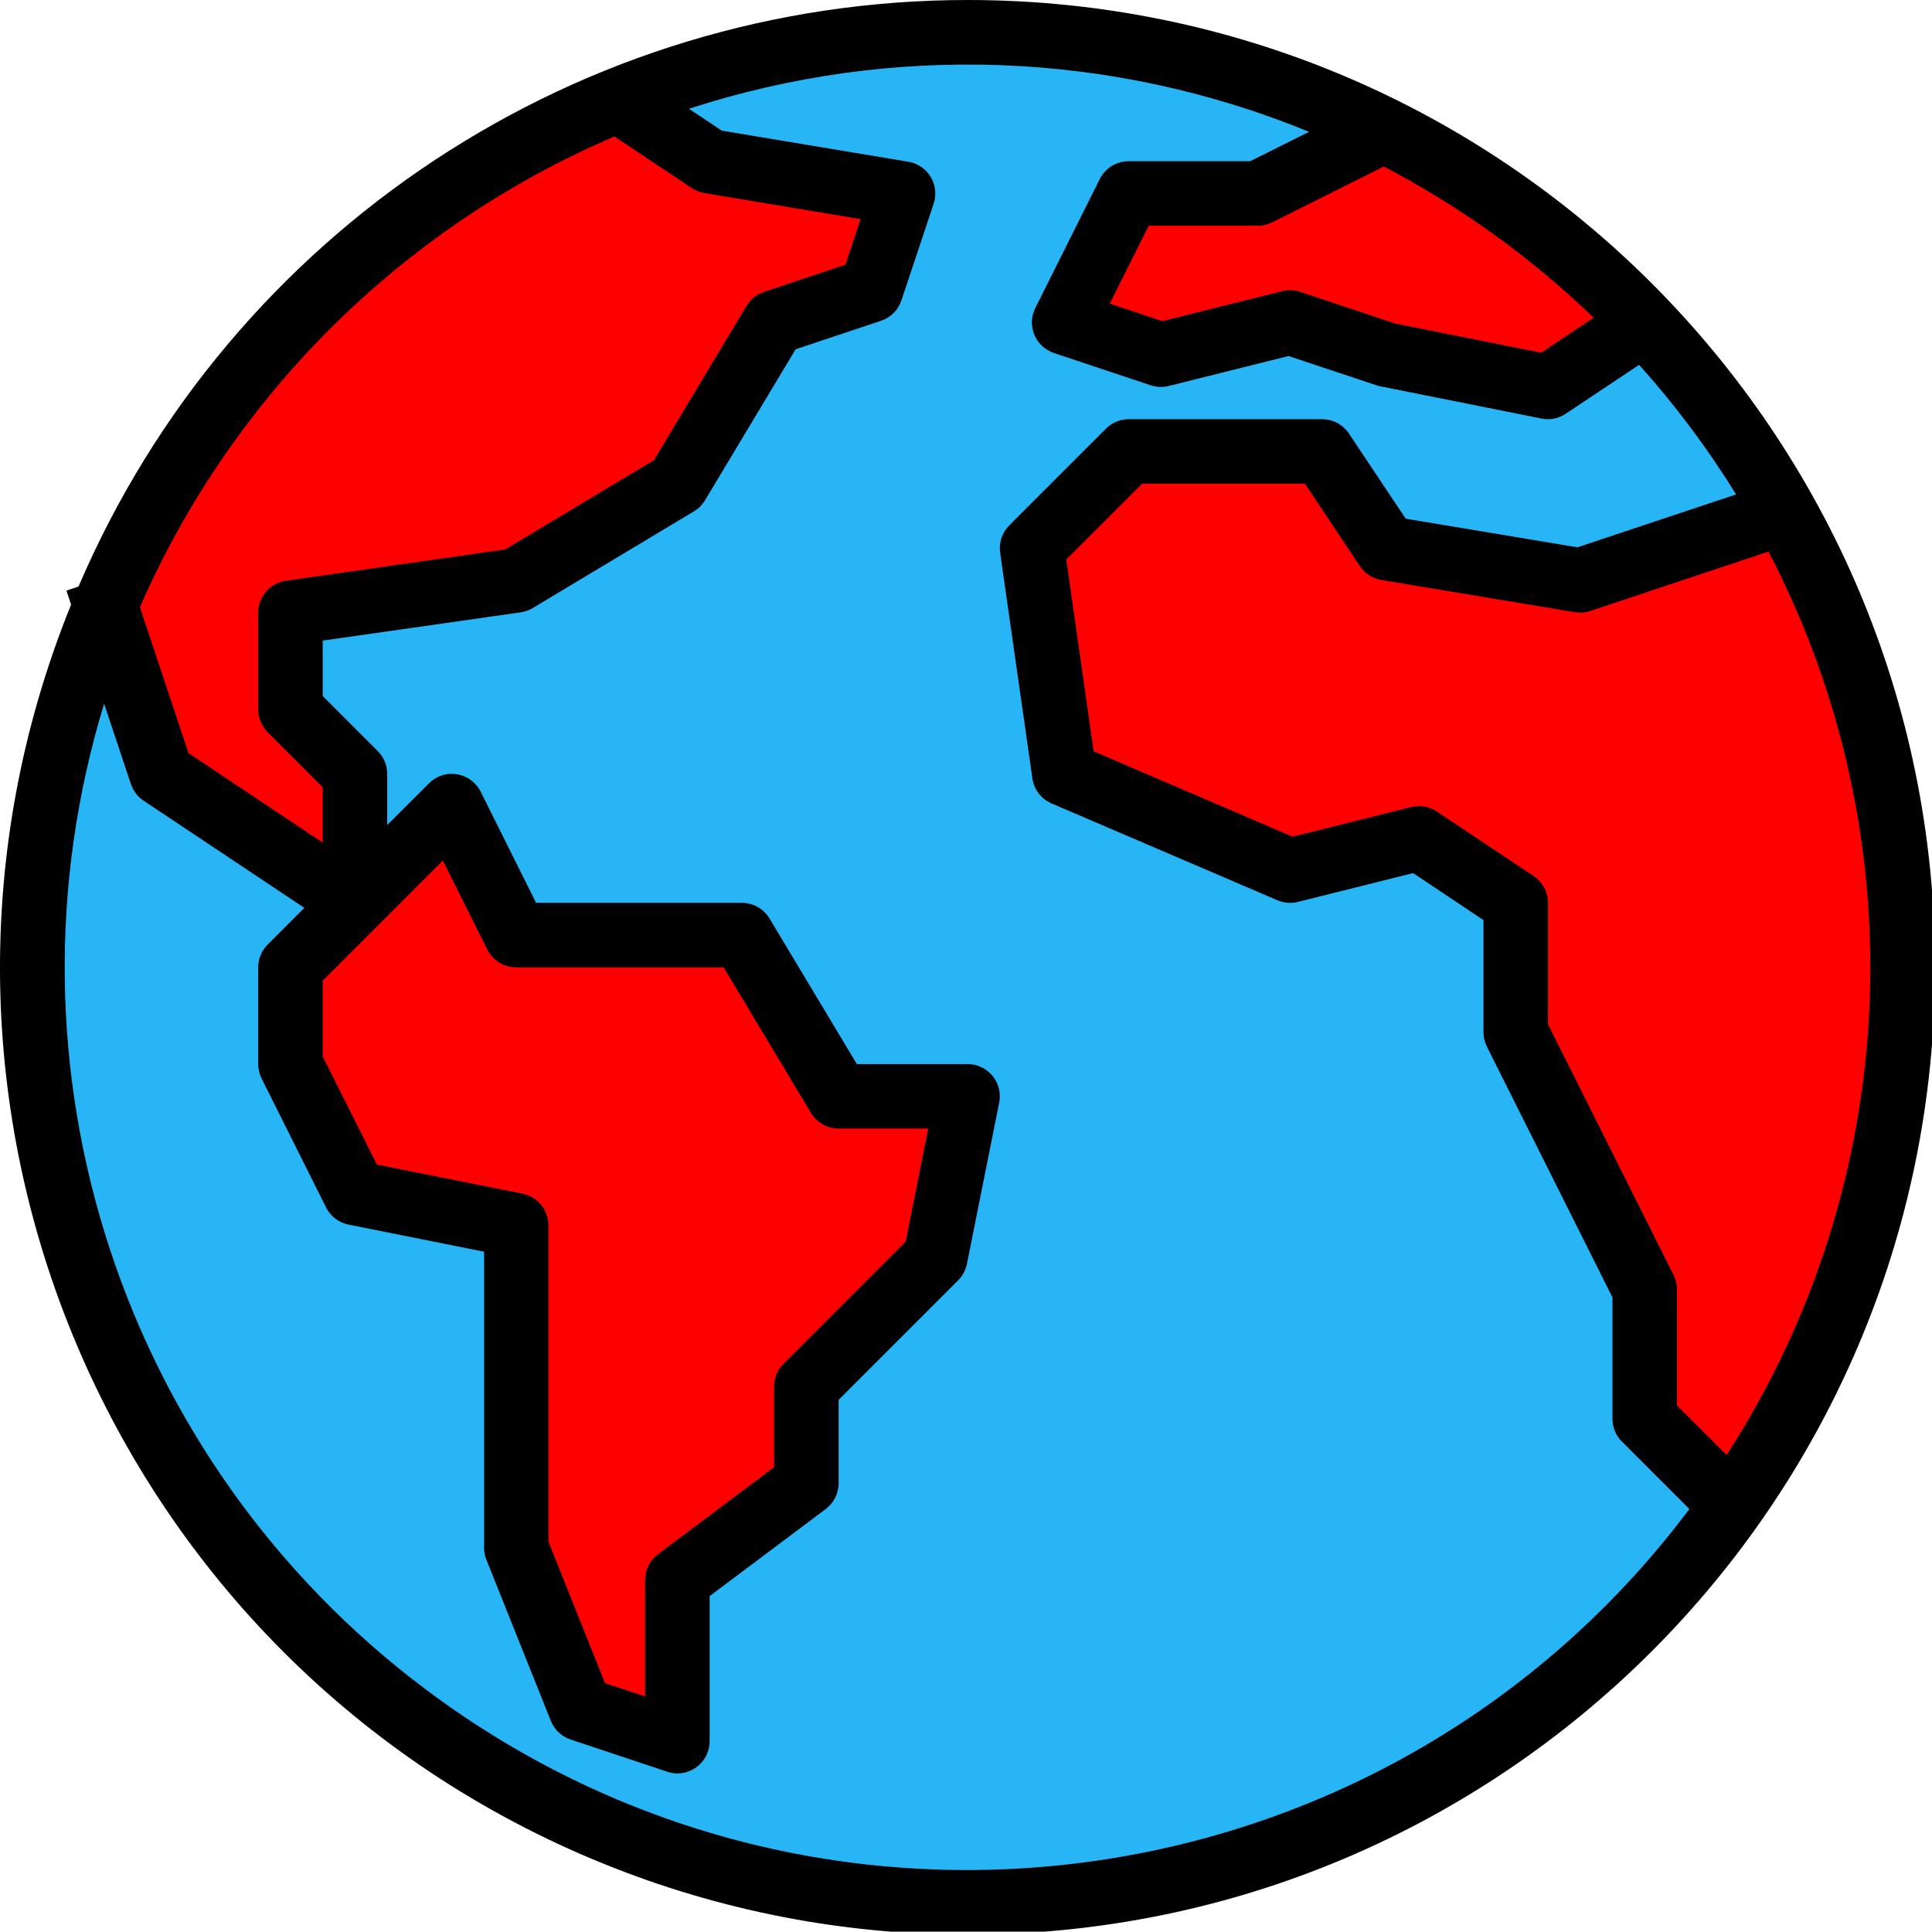 <?xml version="1.0" encoding="UTF-8" standalone="no"?>
<!-- Created with Inkscape (http://www.inkscape.org/) -->

<svg
   xmlns:dc="http://purl.org/dc/elements/1.1/"
   xmlns:cc="http://creativecommons.org/ns#"
   xmlns:rdf="http://www.w3.org/1999/02/22-rdf-syntax-ns#"
   xmlns:svg="http://www.w3.org/2000/svg"
   xmlns="http://www.w3.org/2000/svg"
   xmlns:sodipodi="http://sodipodi.sourceforge.net/DTD/sodipodi-0.dtd"
   xmlns:inkscape="http://www.inkscape.org/namespaces/inkscape"
   width="135.467mm"
   height="135.44mm"
   viewBox="0 0 135.467 135.44"
   version="1.1"
   id="svg8"
   inkscape:version="0.92.3 (2405546, 2018-03-11)"
   sodipodi:docname="map.svg">
  <defs
     id="defs2" />
  <sodipodi:namedview
     id="base"
     pagecolor="#ffffff"
     bordercolor="#666666"
     borderopacity="1.0"
     inkscape:pageopacity="0.0"
     inkscape:pageshadow="2"
     inkscape:zoom="0.49497475"
     inkscape:cx="20.109869"
     inkscape:cy="202.84648"
     inkscape:document-units="mm"
     inkscape:current-layer="g888"
     showgrid="false"
     inkscape:window-width="1859"
     inkscape:window-height="1025"
     inkscape:window-x="61"
     inkscape:window-y="27"
     inkscape:window-maximized="1" />
  <g
     inkscape:label="Layer 1"
     inkscape:groupmode="layer"
     id="layer1"
     transform="translate(-37.344,-65.238)">
    <g
       id="g888"
       transform="matrix(0.265,0,0,0.265,37.344,65.225)">
      <g
         id="g823"
         style="fill:#ff0000;fill-opacity:1">
	<path
   id="path815"
   d="m 435.181,85.367 -25.595,17.063 -42.658,-8.532 -25.595,-8.532 -34.127,8.532 -25.595,-8.532 17.063,-34.127 H 332.8 l 33.444,-16.722 c 25.793,12.765 49.127,29.982 68.937,50.85 z"
   style="fill:#ff0000;fill-opacity:1"
   inkscape:connector-curvature="0" />

	<path
   id="path817"
   d="m 238.954,51.241 -8.532,25.595 -25.595,8.532 -25.595,42.658 -42.658,25.595 -59.721,8.532 v 25.595 l 17.063,17.063 v 34.127 L 68.321,221.875 42.726,204.81 27.881,160.19 C 53.434,99.3 102.277,51.164 163.534,26.499 l 24.23,16.21 z"
   style="fill:#ff0000;fill-opacity:1"
   inkscape:connector-curvature="0" />

	<polygon
   id="polygon819"
   points="179.233,460.759 153.638,452.227 136.574,409.569 136.574,324.253 93.916,315.721 76.853,281.595 76.853,256 93.916,238.937 119.511,213.342 136.574,247.468 196.296,247.468 221.891,290.127 256.017,290.127 247.486,332.785 213.359,366.911 213.359,392.506 179.233,418.101 "
   style="fill:#ff0000;fill-opacity:1" />

	<path
   id="path821"
   d="m 471.867,135.107 c 46.574,83.09 41.267,185.546 -13.651,263.371 L 435.181,375.443 V 341.317 L 418.118,307.19 401.055,273.064 v -34.127 l -25.595,-17.063 -34.126,8.532 -59.721,-25.595 -8.532,-59.721 25.595,-25.595 h 51.19 l 17.063,25.595 51.19,8.532 51.19,-17.063 z"
   style="fill:#ff0000;fill-opacity:1"
   inkscape:connector-curvature="0" />

</g>
      <path
         id="path825"
         d="m 307.207,93.899 34.127,-8.532 25.595,8.532 42.658,8.532 25.595,-17.063 c 14.29,14.956 26.619,31.669 36.686,49.739 l -2.559,1.45 -51.19,17.063 -51.19,-8.532 -17.063,-25.595 h -51.19 l -25.595,25.595 8.532,59.721 59.721,25.595 34.126,-8.532 25.595,17.063 v 34.126 l 17.063,34.126 17.063,34.127 v 34.126 l 23.035,23.035 C 379.426,510.12 225.047,536.747 113.41,457.958 18.598,391.044 -16.97,267.216 27.88,160.187 L 42.725,204.807 68.32,221.87 93.915,238.933 76.853,256 v 25.595 l 17.063,34.127 42.658,8.532 v 85.316 l 17.063,42.658 25.595,8.532 v -42.658 l 34.127,-25.595 v -25.595 l 34.127,-34.127 8.532,-42.658 H 221.892 L 196.297,247.469 H 136.576 L 119.513,213.342 93.918,238.937 V 204.81 L 76.855,187.747 v -25.595 l 59.721,-8.532 42.658,-25.595 25.595,-42.658 25.595,-8.532 8.532,-25.595 -51.19,-8.532 -24.23,-16.21 C 229.144,0.076 302.926,2.993 366.247,34.518 L 332.803,51.24 h -34.126 l -17.063,34.127 z"
         style="fill:#28b5f5;fill-opacity:1"
         inkscape:connector-curvature="0" />
      <path
         id="path827"
         d="M 256.017,511.949 C 397.378,511.966 511.983,397.395 512,256.034 512.026,114.682 397.446,0.077 256.094,0.051 153.663,0.034 61.087,61.095 20.766,155.259 l -3.191,1.058 1.237,3.711 c -53.084,130.926 10.016,280.093 140.942,333.177 30.578,12.396 63.263,18.761 96.263,18.744 z M 456.877,385.066 443.713,371.91 v -30.594 c 0.017,-1.322 -0.282,-2.628 -0.853,-3.814 l -33.273,-66.453 v -32.113 c 0,-2.85 -1.425,-5.511 -3.797,-7.098 l -25.595,-17.063 c -2.005,-1.339 -4.488,-1.766 -6.825,-1.177 l -31.345,7.832 -52.649,-22.592 -7.243,-50.746 20.075,-20.066 h 43.093 l 14.504,21.798 c 1.314,1.962 3.37,3.293 5.699,3.677 l 51.19,8.532 c 1.374,0.23 2.781,0.119 4.095,-0.324 l 47.146,-15.715 c 39.544,75.889 35.312,167.169 -11.091,239.073 h 0.033 z M 421.667,84.122 407.795,93.37 369.121,85.632 344.029,77.28 c -1.536,-0.52 -3.191,-0.589 -4.761,-0.188 L 307.547,85.018 293.64,80.385 303.946,59.773 H 332.8 c 1.322,0 2.628,-0.307 3.814,-0.896 l 29.519,-14.76 c 20.333,10.613 39.034,24.085 55.534,40.005 z M 162.57,36.166 183.046,49.817 c 1.007,0.665 2.141,1.118 3.336,1.314 l 41.344,6.894 -4.035,12.072 -21.542,7.192 c -1.928,0.64 -3.566,1.954 -4.616,3.694 l -24.503,40.832 -39.356,23.616 -58.015,8.284 c -4.206,0.597 -7.329,4.189 -7.337,8.438 v 25.595 c 0,2.261 0.896,4.436 2.5,6.032 l 14.563,14.563 V 223 L 49.893,199.333 37.019,160.71 C 61.513,104.743 106.407,60.208 162.57,36.166 Z m -24.289,279.726 -38.563,-7.721 -14.333,-28.59 v -20.049 l 31.789,-31.789 11.765,23.539 c 1.442,2.892 4.402,4.718 7.636,4.718 h 54.892 l 23.112,38.52 c 1.544,2.568 4.317,4.138 7.312,4.138 h 23.718 l -5.972,29.92 -32.301,32.301 c -1.604,1.595 -2.508,3.771 -2.508,6.032 v 21.329 l -30.714,23.035 c -2.15,1.612 -3.413,4.138 -3.413,6.825 v 30.816 l -10.613,-3.515 -14.982,-37.471 v -83.678 c 0,-4.051 -2.85,-7.549 -6.825,-8.36 z M 27.549,186.245 l 7.09,21.261 c 0.597,1.8 1.775,3.344 3.353,4.402 l 42.53,28.351 -9.7,9.709 c -1.604,1.595 -2.5,3.771 -2.5,6.032 v 25.595 c 0,1.322 0.307,2.628 0.896,3.814 l 17.063,34.127 c 1.177,2.355 3.387,4.035 5.972,4.547 l 35.833,7.158 v 78.329 c 0,1.083 0.205,2.158 0.606,3.165 l 17.063,42.658 c 0.93,2.329 2.85,4.129 5.23,4.923 l 25.595,8.532 c 0.853,0.29 1.749,0.444 2.653,0.444 4.709,0 8.532,-3.822 8.532,-8.532 v -38.392 l 30.714,-23.035 c 2.15,-1.612 3.413,-4.138 3.413,-6.825 v -22.063 l 31.627,-31.627 c 1.186,-1.194 1.996,-2.705 2.329,-4.36 L 264.38,291.8 c 0.921,-4.624 -2.073,-9.112 -6.697,-10.042 -0.546,-0.111 -1.109,-0.162 -1.664,-0.162 H 226.72 l -23.112,-38.52 c -1.544,-2.568 -4.317,-4.138 -7.312,-4.138 H 141.847 L 127.19,209.529 c -1.229,-2.457 -3.558,-4.172 -6.271,-4.607 -2.705,-0.469 -5.477,0.427 -7.397,2.389 l -11.074,11.031 V 204.81 c 0,-2.261 -0.896,-4.436 -2.5,-6.032 L 85.385,184.215 v -14.666 l 52.401,-7.482 c 1.126,-0.162 2.21,-0.546 3.182,-1.135 l 42.658,-25.595 c 1.194,-0.717 2.201,-1.723 2.918,-2.918 l 23.974,-39.954 22.6,-7.542 c 2.551,-0.836 4.556,-2.841 5.392,-5.392 l 8.532,-25.595 c 1.476,-4.471 -0.947,-9.299 -5.426,-10.775 -0.41,-0.137 -0.836,-0.239 -1.263,-0.316 l -49.381,-8.233 -8.677,-5.784 c 53.69,-17.473 111.841,-15.314 164.08,6.1 l -15.587,7.781 h -32.113 c -3.251,-0.017 -6.228,1.809 -7.678,4.718 l -17.063,34.127 c -2.099,4.215 -0.392,9.342 3.831,11.441 0.358,0.179 0.734,0.333 1.109,0.461 l 25.595,8.532 c 1.536,0.52 3.191,0.589 4.761,0.188 l 31.721,-7.926 23.24,7.738 c 0.333,0.119 0.674,0.213 1.024,0.273 l 42.658,8.532 c 2.218,0.452 4.53,0 6.407,-1.263 l 19.418,-12.951 c 9.555,10.647 18.147,22.123 25.663,34.289 l -41.976,13.992 -45.448,-7.576 -15.016,-22.523 c -1.578,-2.363 -4.215,-3.78 -7.056,-3.797 h -51.19 c -2.261,0 -4.436,0.896 -6.032,2.5 l -25.595,25.595 c -1.903,1.903 -2.798,4.581 -2.414,7.243 l 8.532,59.721 c 0.427,2.952 2.372,5.469 5.119,6.629 l 59.721,25.595 c 1.715,0.742 3.617,0.896 5.426,0.435 l 30.466,-7.619 18.625,12.439 v 29.562 c -0.017,1.322 0.282,2.628 0.853,3.814 l 33.273,66.453 v 32.113 c 0,2.261 0.896,4.436 2.5,6.032 l 17.848,17.857 C 367.841,504.844 218.145,526.207 112.634,447.05 32.19,386.696 -1.826,282.422 27.549,186.245 Z"
         inkscape:connector-curvature="0" />
      <g
         id="g829">
</g>
      <g
         id="g831">
</g>
      <g
         id="g833">
</g>
      <g
         id="g835">
</g>
      <g
         id="g837">
</g>
      <g
         id="g839">
</g>
      <g
         id="g841">
</g>
      <g
         id="g843">
</g>
      <g
         id="g845">
</g>
      <g
         id="g847">
</g>
      <g
         id="g849">
</g>
      <g
         id="g851">
</g>
      <g
         id="g853">
</g>
      <g
         id="g855">
</g>
      <g
         id="g857">
</g>
    </g>
  </g>
</svg>
